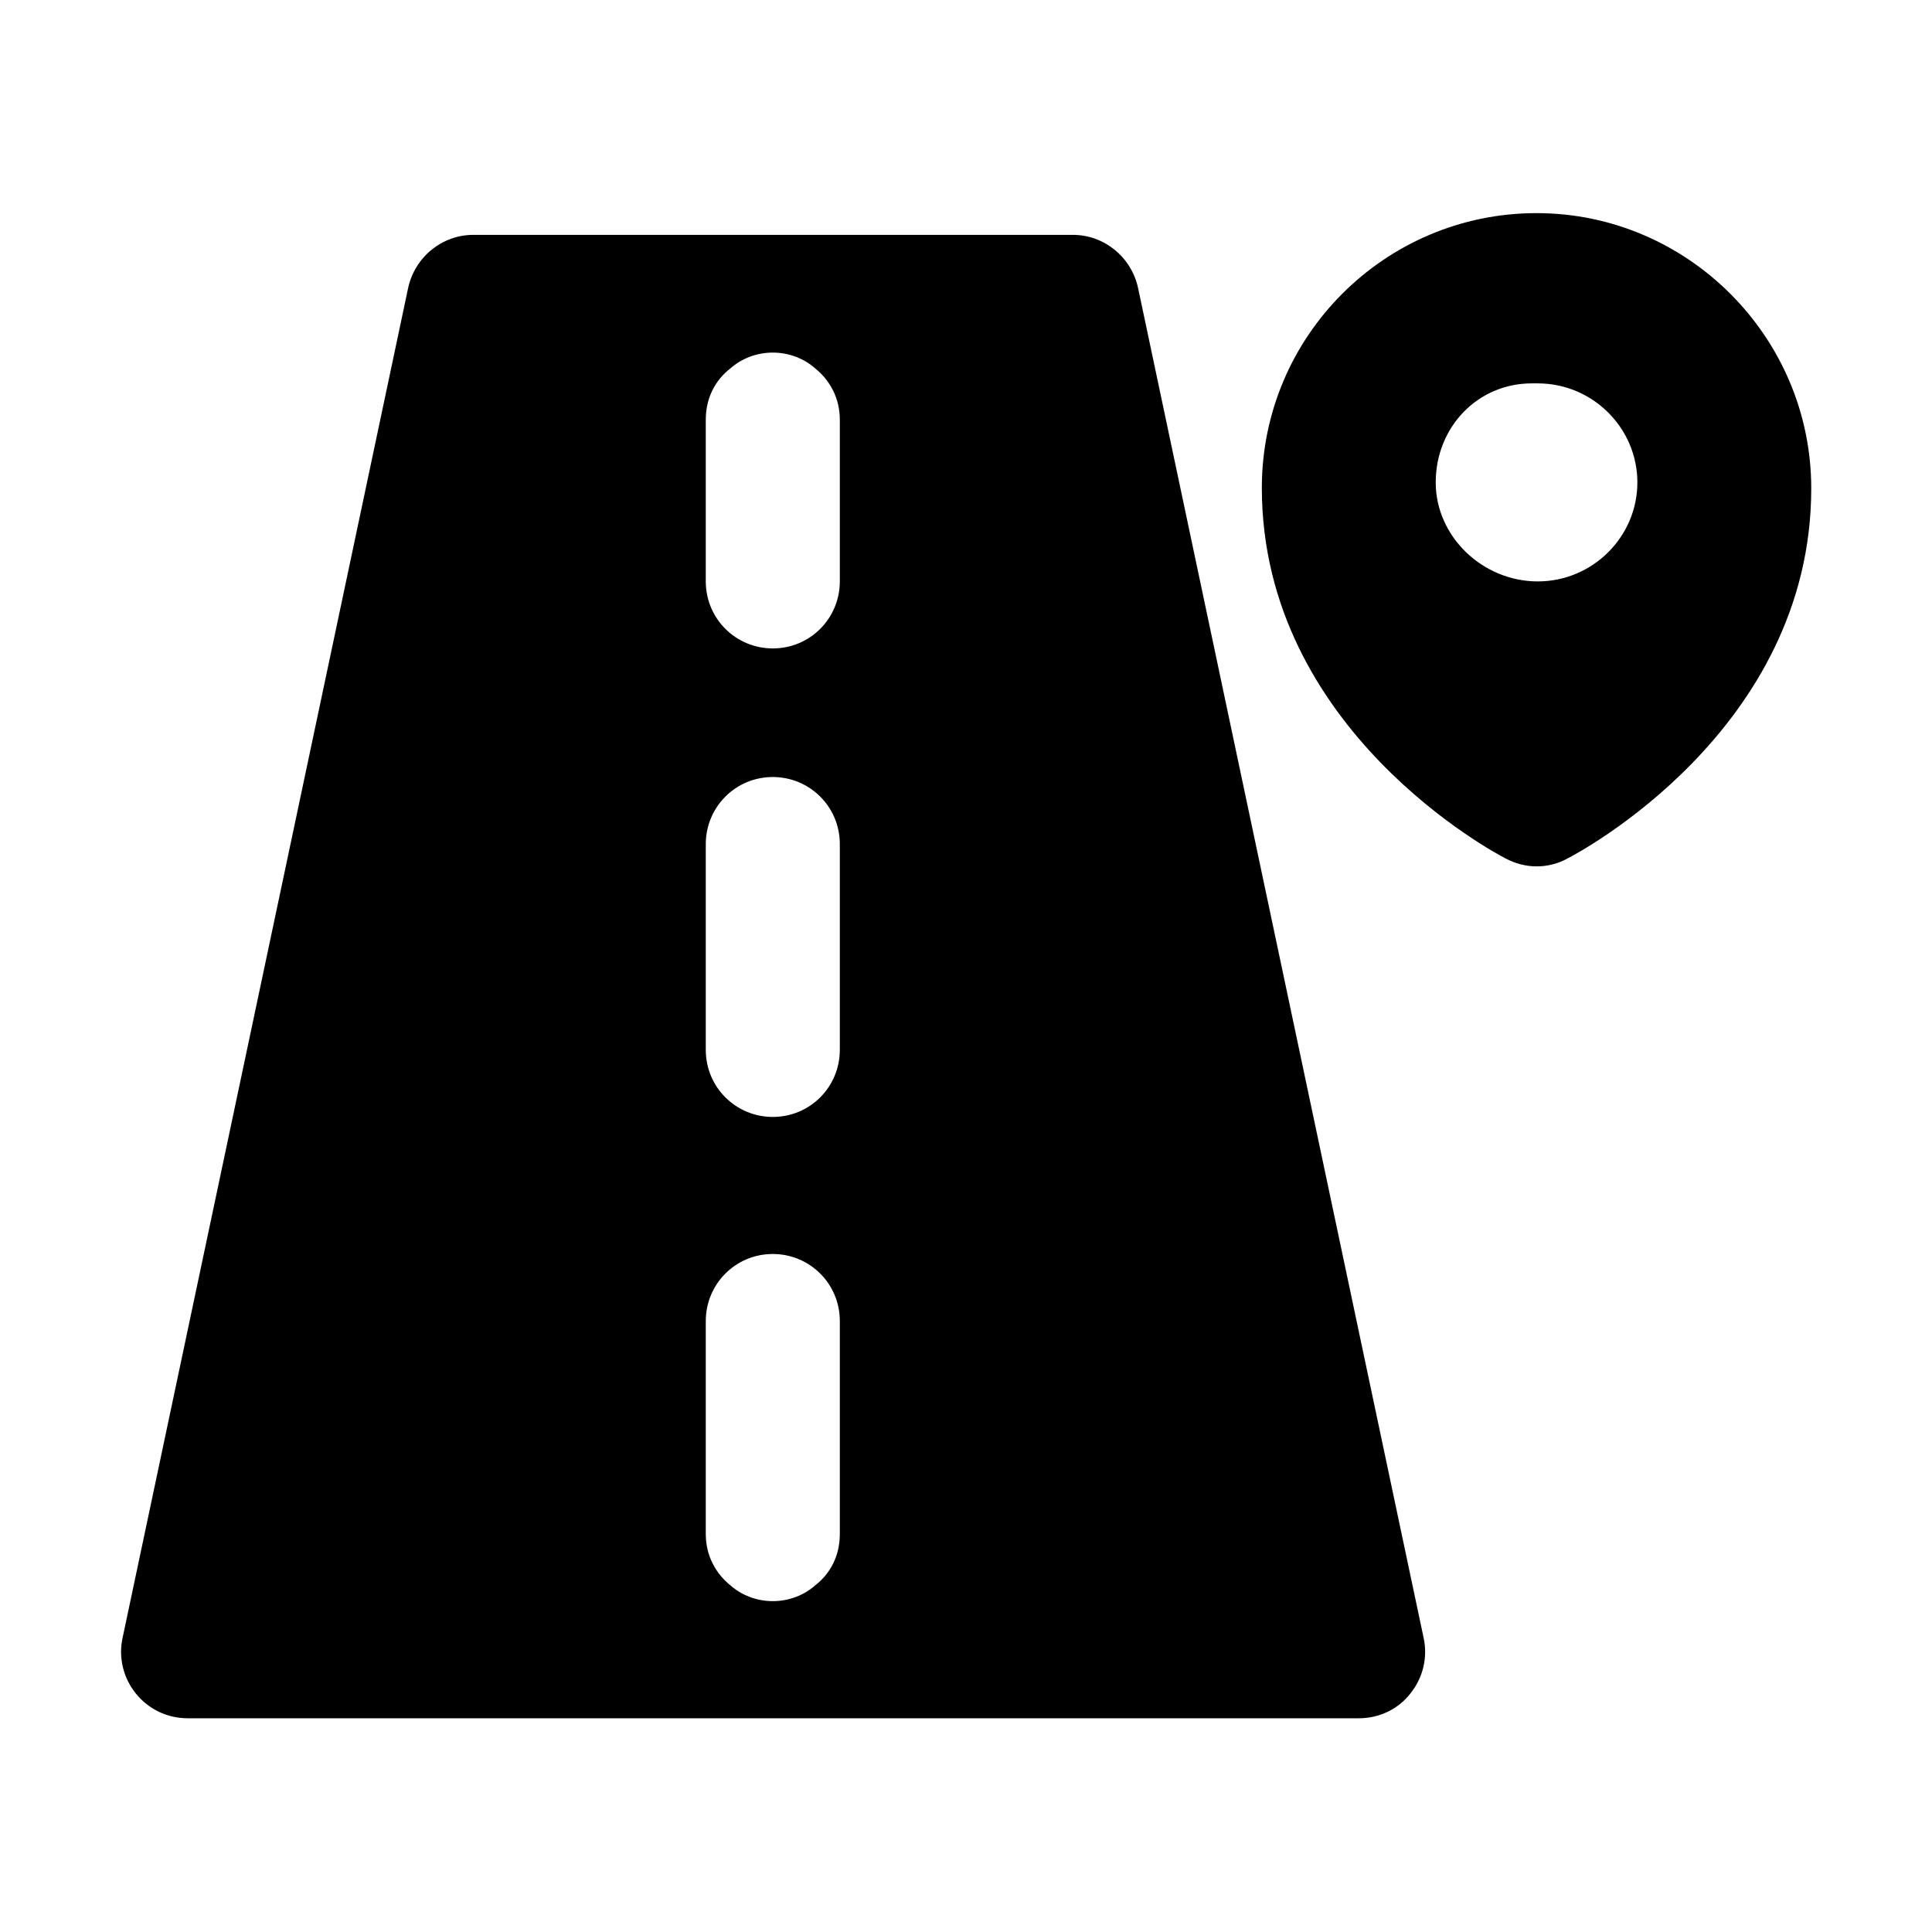 <?xml version="1.0" ?><svg id="Layer_1" style="enable-background:new 0 0 32 32;" version="1.1" viewBox="0 0 32 32" xml:space="preserve" xmlns="http://www.w3.org/2000/svg" xmlns:xlink="http://www.w3.org/1999/xlink"><g><path d="M25.45,3.53c-2.51,0-4.55,2.04-4.55,4.55c0,4.01,3.88,6.06,4.04,6.14c0.15,0.08,0.33,0.13,0.51,0.13   c0.17,0,0.35-0.04,0.51-0.13C26.12,14.14,30,12.1,30,8.09C30,5.58,27.95,3.53,25.45,3.53z M25.47,9.63c-0.91,0-1.69-0.74-1.69-1.64   c0-0.91,0.69-1.64,1.59-1.64h0.1c0.91,0,1.65,0.74,1.65,1.64C27.12,8.89,26.38,9.63,25.47,9.63z"/><path d="M18.85,4.77c-0.11-0.51-0.56-0.88-1.08-0.88H7.84c-0.52,0-0.97,0.37-1.08,0.88L2.03,27.13c-0.07,0.32,0.01,0.66,0.22,0.92   c0.21,0.26,0.52,0.41,0.86,0.41h19.4c0.33,0,0.65-0.15,0.85-0.41c0.21-0.26,0.29-0.6,0.22-0.92L18.85,4.77z M13.91,25.41   c0,0.35-0.15,0.65-0.41,0.85c-0.18,0.16-0.43,0.26-0.7,0.26c-0.27,0-0.52-0.1-0.7-0.26c-0.25-0.2-0.41-0.5-0.41-0.85v-3.53   c0-0.61,0.49-1.11,1.11-1.11c0.61,0,1.11,0.49,1.11,1.11V25.41z M13.91,17.39c0,0.61-0.49,1.11-1.11,1.11   c-0.61,0-1.11-0.49-1.11-1.11v-3.41c0-0.61,0.49-1.11,1.11-1.11c0.61,0,1.11,0.49,1.11,1.11V17.39z M13.91,9.63   c0,0.61-0.49,1.11-1.11,1.11c-0.61,0-1.11-0.49-1.11-1.11V6.95c0-0.35,0.15-0.65,0.41-0.85c0.18-0.16,0.43-0.26,0.7-0.26   c0.27,0,0.52,0.1,0.7,0.26c0.25,0.2,0.41,0.5,0.41,0.85V9.63z"/></g></svg>